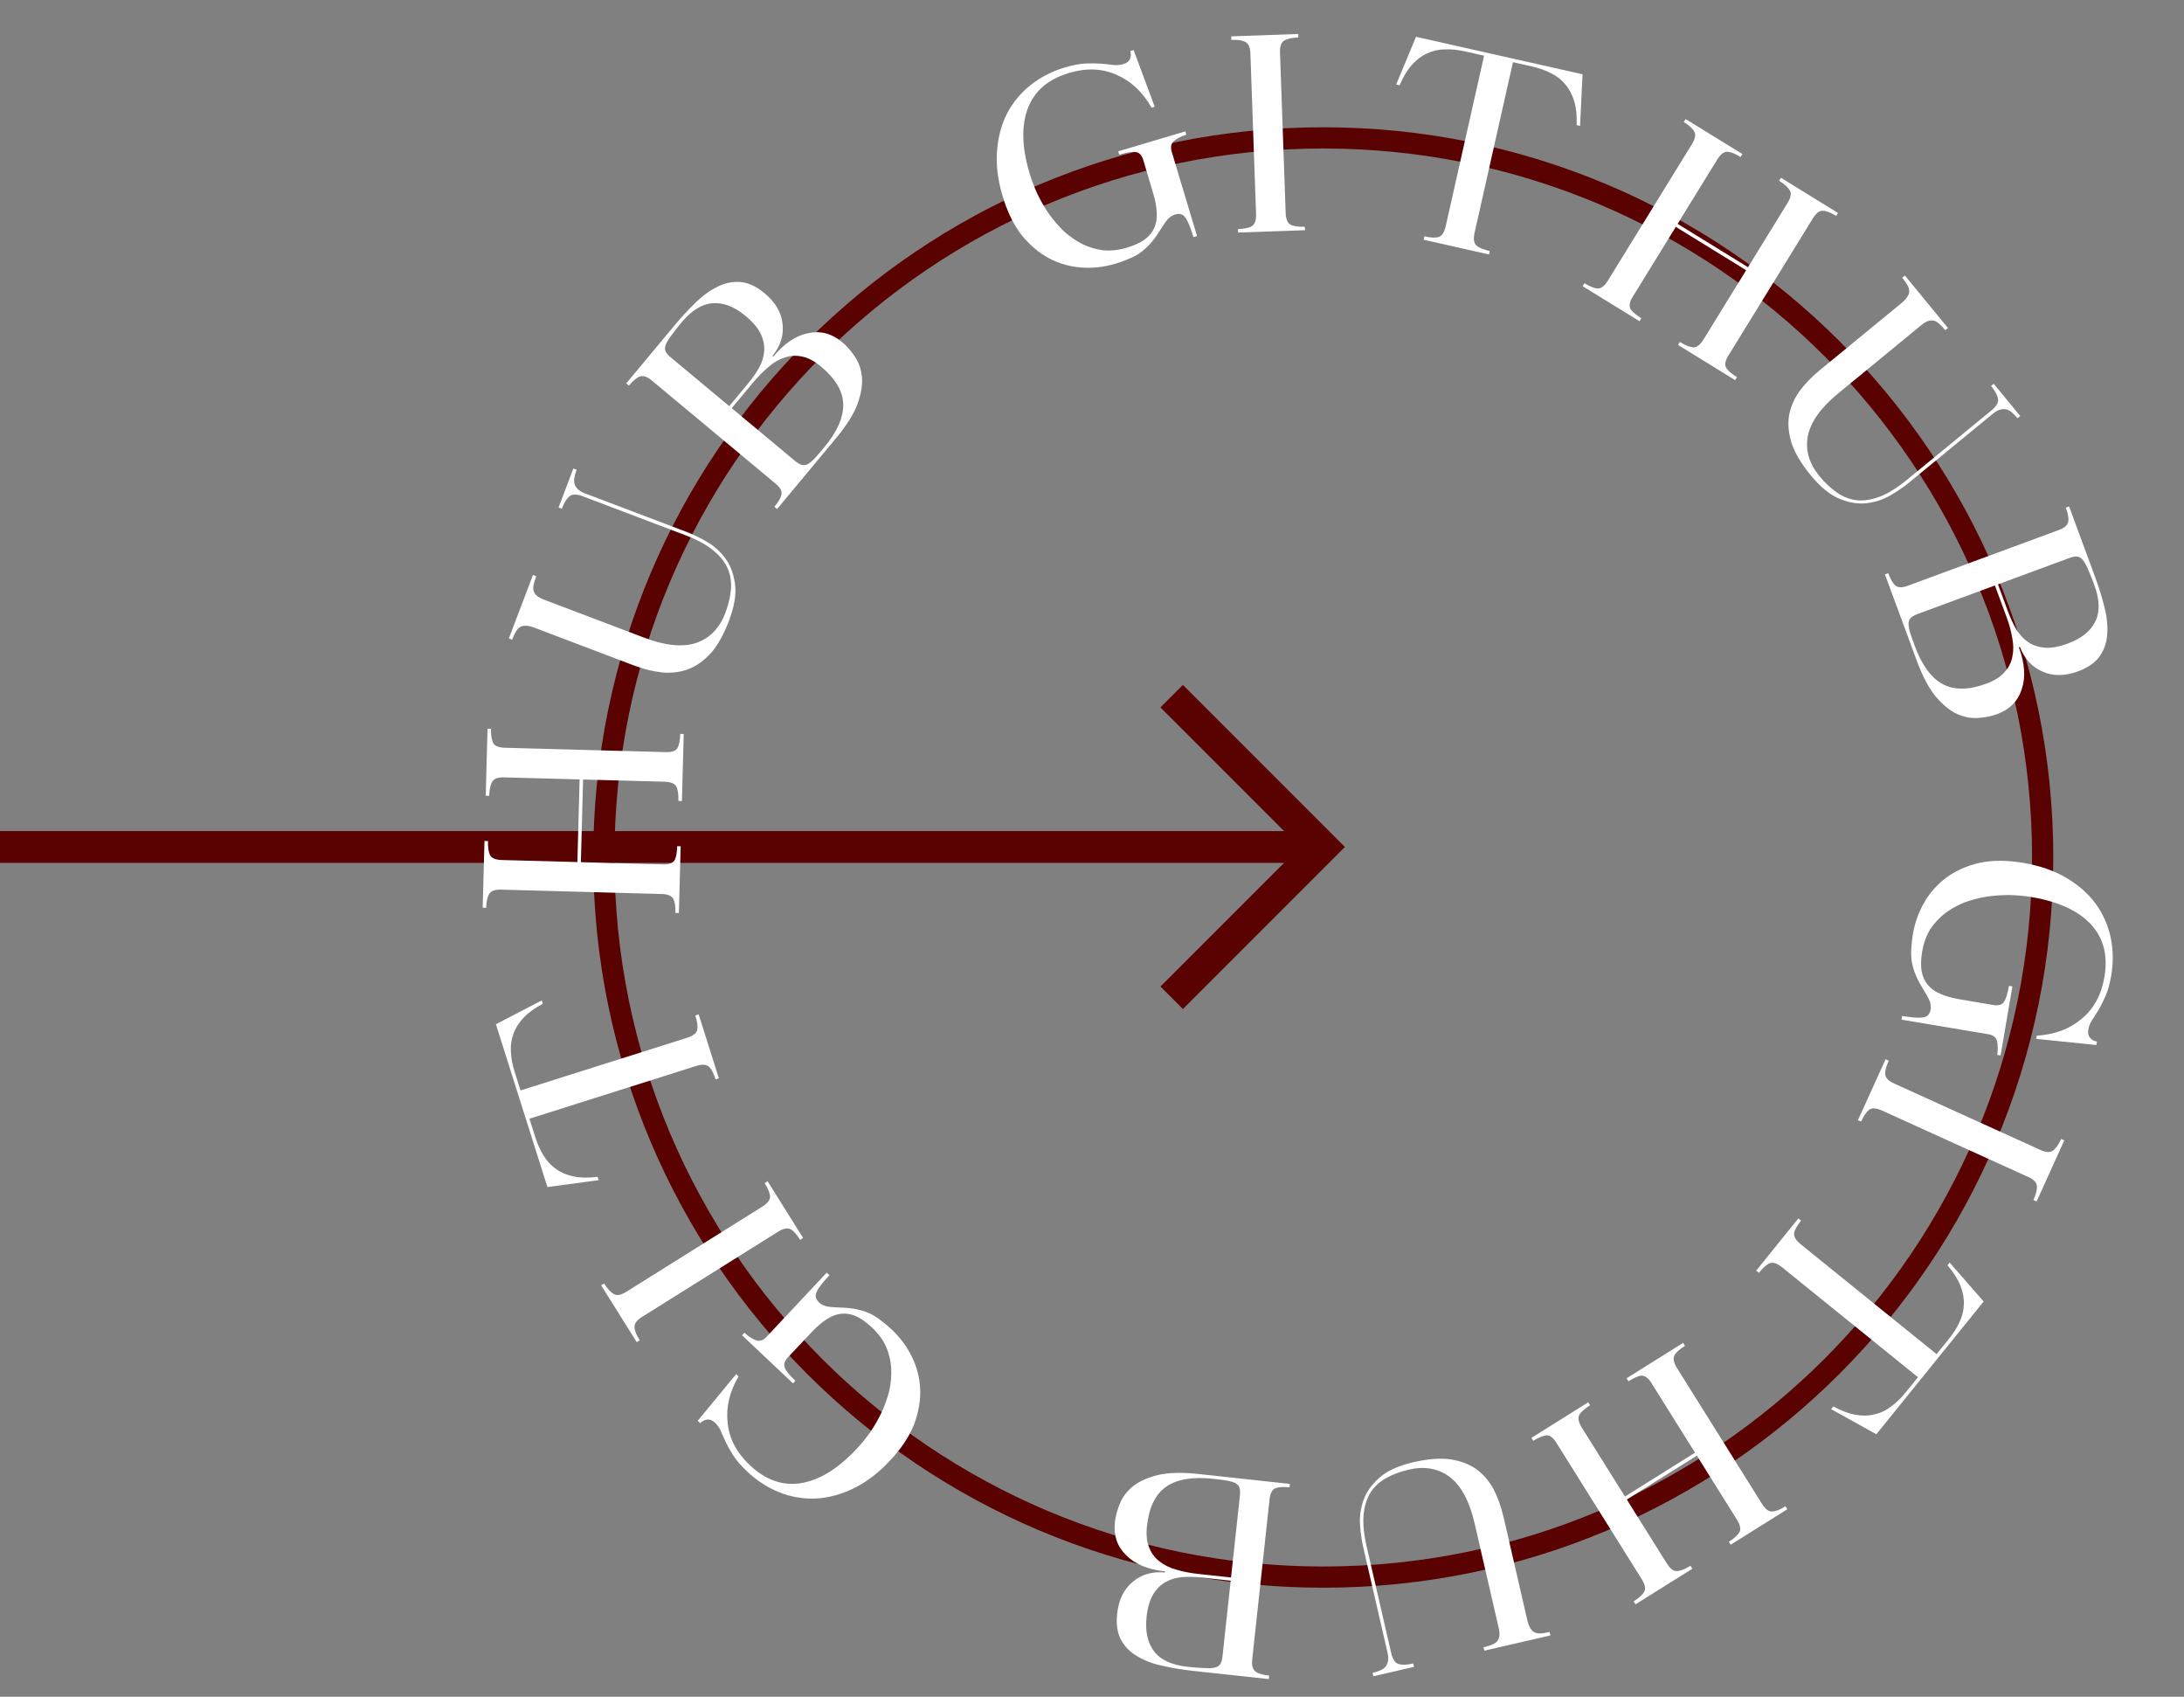 <svg viewBox="0 0 103 80" fill="none" xmlns="http://www.w3.org/2000/svg">
<rect x="0" y="0" width="103" height="80" fill="#808080" stroke="none"/>
<path fill-rule="evenodd" clip-rule="evenodd" d="M61.16 40.433L-2.96631e-07 40.433L-3.40342e-07 39.433L61.16 39.433L55.081 33.354L55.788 32.647L63.074 39.933L55.788 47.219L55.081 46.512L61.16 40.433Z" fill="#5A0101" stroke="#5A0101" stroke-width="0.5"/>
<path d="M62.406 74.358C81.144 74.358 96.335 59.168 96.335 40.43C96.335 21.692 81.144 6.501 62.406 6.501C43.668 6.501 28.478 21.692 28.478 40.43C28.478 59.168 43.668 74.358 62.406 74.358Z" stroke="#5A0101"/>
<path d="M90.216 44.031C90.308 43.497 90.487 43 90.755 42.539C91.022 42.078 91.373 41.687 91.805 41.366C92.247 41.046 92.767 40.817 93.366 40.679C93.972 40.551 94.658 40.553 95.426 40.684C96.21 40.818 96.887 41.054 97.456 41.392C98.025 41.73 98.484 42.134 98.833 42.606C99.18 43.086 99.416 43.616 99.54 44.196C99.663 44.783 99.672 45.386 99.566 46.004C99.499 46.396 99.41 46.715 99.299 46.963C99.187 47.218 99.077 47.436 98.969 47.615C98.861 47.794 98.761 47.953 98.668 48.091C98.576 48.23 98.516 48.379 98.489 48.537C98.46 48.704 98.486 48.833 98.564 48.924C98.642 49.023 98.752 49.085 98.894 49.109L98.866 49.272L96.03 48.98L96.056 48.83C96.906 48.778 97.613 48.512 98.176 48.033C98.746 47.564 99.103 46.907 99.247 46.065C99.419 45.055 99.208 44.229 98.614 43.586C98.02 42.944 97.093 42.515 95.833 42.299C95.507 42.243 95.161 42.21 94.793 42.199C94.433 42.197 94.073 42.221 93.712 42.272C93.35 42.33 92.999 42.42 92.661 42.543C92.329 42.675 92.025 42.842 91.751 43.044C91.474 43.254 91.238 43.506 91.042 43.799C90.853 44.101 90.724 44.453 90.655 44.853C90.593 45.221 90.582 45.532 90.624 45.788C90.675 46.046 90.771 46.26 90.914 46.431C91.063 46.611 91.258 46.752 91.499 46.853C91.746 46.964 92.036 47.048 92.37 47.105L93.997 47.383C94.239 47.424 94.406 47.38 94.497 47.249C94.595 47.129 94.677 46.872 94.744 46.48L94.907 46.508L94.35 49.762L94.188 49.734C94.229 49.492 94.227 49.277 94.182 49.089C94.144 48.911 94.004 48.801 93.762 48.76L89.679 48.075L89.709 47.899C90.177 47.979 90.508 48.002 90.703 47.966C90.896 47.939 91.012 47.817 91.049 47.6C91.073 47.458 91.055 47.313 90.994 47.166C90.932 47.026 90.817 46.822 90.648 46.553C90.507 46.322 90.398 46.106 90.321 45.904C90.244 45.702 90.188 45.499 90.154 45.296C90.129 45.094 90.125 44.892 90.142 44.688C90.152 44.484 90.176 44.265 90.216 44.031Z" fill="white"/>
<path d="M89.339 51.09L96.219 54.214C96.488 54.337 96.688 54.348 96.817 54.248C96.95 54.16 97.079 53.977 97.205 53.7L97.355 53.768L96.048 56.647L95.898 56.579C96.024 56.301 96.078 56.079 96.061 55.913C96.051 55.751 95.911 55.608 95.641 55.486L88.762 52.362C88.492 52.24 88.289 52.226 88.152 52.322C88.023 52.422 87.898 52.607 87.775 52.876L87.62 52.82L88.927 49.941L89.077 50.009C88.951 50.286 88.895 50.503 88.908 50.657C88.926 50.824 89.07 50.968 89.339 51.09Z" fill="white"/>
<path d="M91.948 59.528L93.551 61.363L88.49 67.623L86.36 66.44L86.464 66.311C86.841 66.518 87.192 66.65 87.517 66.706C87.842 66.761 88.142 66.754 88.417 66.682C88.699 66.616 88.957 66.493 89.19 66.312C89.431 66.136 89.66 65.913 89.878 65.643L90.453 64.932L84.045 59.751C83.814 59.564 83.621 59.501 83.465 59.559C83.315 59.623 83.144 59.774 82.953 60.011L82.824 59.907L84.812 57.448L84.941 57.552C84.749 57.789 84.64 57.984 84.614 58.137C84.59 58.302 84.693 58.478 84.923 58.664L91.331 63.846L91.914 63.125C92.127 62.862 92.294 62.594 92.416 62.323C92.544 62.056 92.611 61.778 92.617 61.489C92.629 61.205 92.573 60.91 92.451 60.603C92.328 60.297 92.126 59.982 91.845 59.656L91.948 59.528Z" fill="white"/>
<path d="M79.467 63.453C79.209 63.615 79.042 63.764 78.968 63.9C78.891 64.048 78.931 64.248 79.088 64.499L83.097 70.903C83.254 71.154 83.414 71.274 83.576 71.262C83.736 71.262 83.945 71.181 84.203 71.019L84.291 71.159L81.622 72.83L81.534 72.69C81.785 72.533 81.952 72.384 82.033 72.243C82.108 72.107 82.074 71.918 81.933 71.677L80.026 68.631L76.722 70.699L78.609 73.713C78.766 73.964 78.926 74.084 79.088 74.072C79.255 74.067 79.468 73.984 79.726 73.822L79.814 73.962L77.134 75.64L77.046 75.5C77.304 75.338 77.472 75.183 77.549 75.035C77.624 74.899 77.582 74.705 77.425 74.454L73.403 68.028C73.25 67.784 73.096 67.666 72.941 67.673C72.778 67.685 72.568 67.772 72.31 67.934L72.222 67.794L74.902 66.116L74.99 66.256C74.731 66.418 74.561 66.569 74.48 66.71C74.403 66.858 74.443 67.058 74.6 67.309L76.635 70.559L79.939 68.491L77.837 65.133C77.692 64.934 77.541 64.844 77.383 64.862C77.23 64.889 77.034 64.976 76.798 65.124L76.71 64.984L79.379 63.313L79.467 63.453Z" fill="white"/>
<path d="M73.12 77.107L70.002 77.826L69.965 77.665C70.114 77.631 70.244 77.592 70.356 77.549C70.459 77.508 70.542 77.454 70.605 77.387C70.659 77.322 70.696 77.236 70.714 77.127C70.725 77.021 70.711 76.885 70.672 76.72L69.543 71.82C69.303 70.781 68.914 70.054 68.375 69.639C67.839 69.233 67.195 69.117 66.444 69.29C66.048 69.381 65.7 69.509 65.399 69.674C65.09 69.841 64.842 70.063 64.654 70.341C64.468 70.627 64.354 70.98 64.311 71.398C64.269 71.816 64.315 72.318 64.45 72.903L65.628 78.013C65.707 78.282 65.829 78.432 65.993 78.464C66.15 78.505 66.369 78.494 66.649 78.43L66.686 78.59L64.769 79.033L64.731 78.872C64.847 78.845 64.956 78.811 65.06 78.77C65.163 78.729 65.251 78.674 65.322 78.605C65.384 78.539 65.429 78.45 65.456 78.34C65.483 78.229 65.477 78.092 65.439 77.927L64.289 72.94C64.221 72.643 64.171 72.299 64.142 71.906C64.112 71.513 64.165 71.123 64.302 70.735C64.432 70.358 64.681 70.005 65.048 69.677C65.407 69.351 65.95 69.104 66.676 68.937C67.335 68.785 67.907 68.74 68.391 68.802C68.868 68.874 69.277 69.028 69.617 69.262C69.952 69.506 70.224 69.821 70.435 70.207C70.637 70.595 70.793 71.028 70.904 71.506L72.034 76.406C72.072 76.571 72.123 76.698 72.187 76.788C72.243 76.879 72.313 76.941 72.399 76.973C72.476 77.008 72.575 77.02 72.694 77.01C72.805 77.001 72.935 76.98 73.083 76.946L73.12 77.107Z" fill="white"/>
<path d="M59.837 79.166L56.239 78.776C55.768 78.725 55.312 78.65 54.871 78.551C54.421 78.46 54.024 78.315 53.68 78.116C53.334 77.925 53.068 77.666 52.882 77.34C52.697 77.013 52.631 76.593 52.687 76.079C52.758 75.423 53.004 74.922 53.425 74.576C53.837 74.229 54.342 74.083 54.941 74.14L54.946 74.089C54.138 74.001 53.527 73.748 53.113 73.328C52.689 72.916 52.511 72.395 52.58 71.764C52.61 71.486 52.688 71.196 52.814 70.895C52.932 70.593 53.136 70.321 53.426 70.08C53.716 69.847 54.11 69.669 54.608 69.544C55.106 69.428 55.751 69.412 56.542 69.498L60.834 69.963L60.816 70.127C60.513 70.094 60.291 70.109 60.148 70.17C59.996 70.23 59.905 70.403 59.874 70.689L59.052 78.276C59.031 78.546 59.088 78.727 59.223 78.818C59.35 78.909 59.56 78.97 59.855 79.002L59.837 79.166ZM58.057 74.375L58.473 70.537C58.489 70.386 58.486 70.262 58.462 70.166C58.438 70.078 58.382 70.004 58.295 69.943C58.198 69.89 58.062 69.846 57.888 69.81C57.712 69.782 57.481 69.753 57.195 69.722C56.235 69.618 55.502 69.743 54.996 70.097C54.489 70.451 54.188 71.069 54.092 71.953C54.049 72.349 54.081 72.68 54.189 72.947C54.295 73.222 54.458 73.444 54.678 73.613C54.898 73.79 55.164 73.921 55.479 74.006C55.784 74.099 56.121 74.165 56.492 74.206L58.057 74.375ZM58.041 74.527L56.703 74.382C56.366 74.345 56.052 74.337 55.76 74.356C55.459 74.383 55.195 74.461 54.968 74.59C54.732 74.726 54.537 74.922 54.381 75.177C54.225 75.441 54.123 75.792 54.075 76.23C54.001 76.92 54.12 77.465 54.435 77.865C54.741 78.265 55.264 78.504 56.004 78.585C56.333 78.62 56.599 78.641 56.802 78.645C57.005 78.659 57.168 78.651 57.29 78.622C57.413 78.593 57.499 78.538 57.551 78.458C57.602 78.379 57.635 78.267 57.651 78.124L58.041 74.527Z" fill="white"/>
<path d="M42.058 62.689C42.453 63.06 42.767 63.486 43.003 63.964C43.238 64.442 43.37 64.95 43.397 65.488C43.419 66.032 43.322 66.592 43.105 67.168C42.876 67.743 42.495 68.314 41.96 68.88C41.414 69.459 40.843 69.892 40.246 70.179C39.65 70.466 39.059 70.624 38.472 70.653C37.88 70.676 37.309 70.579 36.757 70.361C36.2 70.138 35.693 69.811 35.238 69.381C34.948 69.108 34.731 68.857 34.587 68.628C34.437 68.393 34.316 68.18 34.227 67.992C34.138 67.802 34.061 67.631 33.997 67.477C33.932 67.323 33.842 67.191 33.725 67.081C33.602 66.965 33.48 66.914 33.361 66.93C33.236 66.939 33.123 66.997 33.025 67.101L32.904 66.988L34.718 64.788L34.829 64.893C34.401 65.63 34.231 66.366 34.318 67.1C34.393 67.834 34.742 68.495 35.364 69.081C36.109 69.784 36.913 70.066 37.778 69.927C38.642 69.788 39.513 69.254 40.39 68.324C40.616 68.084 40.836 67.814 41.049 67.515C41.25 67.215 41.429 66.902 41.587 66.574C41.739 66.24 41.858 65.898 41.944 65.549C42.018 65.199 42.047 64.854 42.031 64.513C42.009 64.166 41.93 63.83 41.795 63.505C41.648 63.18 41.426 62.878 41.131 62.599C40.86 62.343 40.606 62.162 40.369 62.055C40.127 61.954 39.895 61.916 39.674 61.941C39.441 61.965 39.216 62.05 38.999 62.194C38.77 62.338 38.539 62.533 38.306 62.78L37.174 63.98C37.005 64.159 36.95 64.322 37.008 64.47C37.054 64.619 37.222 64.829 37.512 65.102L37.398 65.222L34.997 62.957L35.11 62.837C35.289 63.005 35.469 63.123 35.651 63.189C35.82 63.256 35.989 63.2 36.158 63.022L38.989 60.002L39.118 60.124C38.793 60.469 38.591 60.733 38.513 60.914C38.428 61.091 38.466 61.254 38.626 61.405C38.73 61.504 38.861 61.569 39.018 61.6C39.168 61.626 39.402 61.643 39.72 61.652C39.99 61.662 40.23 61.691 40.441 61.739C40.652 61.786 40.851 61.852 41.039 61.937C41.222 62.027 41.393 62.136 41.552 62.263C41.717 62.384 41.886 62.526 42.058 62.689Z" fill="white"/>
<path d="M36.689 58.077L30.285 62.086C30.034 62.243 29.915 62.403 29.926 62.566C29.926 62.725 30.007 62.934 30.169 63.193L30.029 63.28L28.351 60.6L28.491 60.513C28.653 60.771 28.808 60.939 28.956 61.016C29.097 61.097 29.293 61.059 29.544 60.902L35.948 56.893C36.199 56.736 36.322 56.574 36.318 56.407C36.306 56.245 36.222 56.038 36.064 55.787L36.198 55.688L37.875 58.368L37.735 58.456C37.574 58.198 37.425 58.031 37.288 57.957C37.14 57.88 36.94 57.92 36.689 58.077Z" fill="white"/>
<path d="M28.23 55.643L25.816 55.967L23.388 48.291L25.55 47.168L25.6 47.325C25.22 47.526 24.916 47.746 24.69 47.986C24.464 48.226 24.305 48.48 24.213 48.749C24.112 49.021 24.073 49.304 24.095 49.599C24.109 49.897 24.169 50.211 24.273 50.541L24.549 51.413L32.406 48.929C32.689 48.839 32.849 48.713 32.886 48.55C32.915 48.39 32.884 48.165 32.792 47.874L32.949 47.825L33.903 50.839L33.745 50.889C33.653 50.598 33.551 50.4 33.437 50.294C33.313 50.182 33.11 50.171 32.827 50.26L24.97 52.745L25.25 53.629C25.352 53.952 25.482 54.239 25.642 54.49C25.793 54.744 25.988 54.953 26.226 55.118C26.457 55.285 26.733 55.401 27.056 55.468C27.379 55.535 27.754 55.54 28.18 55.485L28.23 55.643Z" fill="white"/>
<path d="M31.852 43.044C31.861 42.739 31.828 42.518 31.756 42.381C31.675 42.235 31.487 42.157 31.191 42.15L23.638 41.945C23.342 41.937 23.154 42.004 23.074 42.146C22.986 42.279 22.937 42.498 22.929 42.803L22.764 42.798L22.849 39.65L23.014 39.655C23.006 39.951 23.038 40.172 23.111 40.318C23.183 40.455 23.359 40.532 23.638 40.548L27.23 40.645L27.335 36.748L23.781 36.652C23.485 36.644 23.297 36.711 23.217 36.853C23.128 36.995 23.08 37.218 23.072 37.522L22.907 37.518L22.992 34.357L23.157 34.362C23.149 34.666 23.185 34.892 23.266 35.038C23.338 35.175 23.523 35.248 23.819 35.256L31.397 35.461C31.684 35.469 31.868 35.406 31.948 35.273C32.028 35.131 32.072 34.907 32.081 34.603L32.245 34.607L32.16 37.768L31.995 37.764C32.003 37.459 31.971 37.234 31.899 37.088C31.818 36.941 31.63 36.864 31.334 36.856L27.5 36.753L27.395 40.65L31.355 40.757C31.601 40.746 31.76 40.67 31.831 40.528C31.895 40.386 31.93 40.175 31.938 39.896L32.102 39.9L32.017 43.048L31.852 43.044Z" fill="white"/>
<path d="M23.999 30.102L25.134 27.11L25.289 27.169C25.235 27.311 25.195 27.441 25.168 27.558C25.145 27.667 25.144 27.766 25.164 27.855C25.188 27.936 25.239 28.015 25.319 28.091C25.402 28.158 25.523 28.222 25.681 28.282L30.382 30.066C31.38 30.445 32.2 30.525 32.844 30.308C33.48 30.087 33.935 29.617 34.208 28.897C34.352 28.517 34.439 28.156 34.469 27.815C34.502 27.465 34.456 27.135 34.329 26.824C34.194 26.511 33.965 26.22 33.641 25.952C33.318 25.684 32.875 25.444 32.313 25.23L27.41 23.37C27.142 23.287 26.95 23.304 26.833 23.422C26.71 23.53 26.598 23.718 26.496 23.987L26.342 23.929L27.04 22.089L27.195 22.147C27.152 22.258 27.12 22.368 27.097 22.477C27.073 22.586 27.07 22.689 27.088 22.786C27.108 22.875 27.157 22.962 27.234 23.045C27.311 23.129 27.429 23.2 27.587 23.261L32.371 25.076C32.656 25.184 32.97 25.335 33.313 25.529C33.656 25.722 33.951 25.983 34.197 26.312C34.439 26.631 34.594 27.033 34.662 27.521C34.734 28.001 34.637 28.589 34.373 29.285C34.133 29.919 33.852 30.419 33.532 30.786C33.206 31.143 32.852 31.397 32.468 31.55C32.079 31.692 31.665 31.744 31.227 31.704C30.793 31.657 30.346 31.546 29.887 31.372L25.186 29.588C25.027 29.528 24.893 29.5 24.783 29.503C24.676 29.499 24.585 29.523 24.511 29.576C24.439 29.622 24.375 29.697 24.317 29.802C24.262 29.898 24.207 30.018 24.153 30.161L23.999 30.102Z" fill="white"/>
<path d="M29.534 18.076L31.851 15.295C32.154 14.931 32.469 14.593 32.795 14.28C33.12 13.956 33.461 13.706 33.817 13.529C34.167 13.347 34.53 13.269 34.905 13.295C35.28 13.321 35.666 13.499 36.062 13.829C36.57 14.252 36.851 14.734 36.907 15.276C36.968 15.812 36.809 16.313 36.431 16.78L36.47 16.813C36.99 16.188 37.539 15.82 38.118 15.707C38.696 15.582 39.228 15.723 39.716 16.129C39.931 16.308 40.129 16.533 40.31 16.805C40.496 17.071 40.61 17.391 40.65 17.766C40.684 18.136 40.614 18.563 40.442 19.047C40.263 19.526 39.919 20.072 39.41 20.683L36.647 24L36.52 23.895C36.715 23.66 36.827 23.467 36.855 23.314C36.888 23.155 36.795 22.983 36.573 22.799L30.71 17.915C30.496 17.748 30.314 17.695 30.163 17.757C30.018 17.812 29.851 17.954 29.661 18.181L29.534 18.076ZM34.51 19.245L37.475 21.716C37.593 21.813 37.698 21.879 37.791 21.912C37.878 21.941 37.97 21.935 38.069 21.896C38.166 21.845 38.279 21.757 38.405 21.631C38.526 21.5 38.678 21.324 38.862 21.103C39.48 20.361 39.782 19.681 39.767 19.064C39.753 18.446 39.404 17.852 38.721 17.284C38.416 17.029 38.122 16.872 37.84 16.814C37.552 16.75 37.277 16.763 37.014 16.853C36.745 16.938 36.489 17.087 36.244 17.302C35.998 17.505 35.756 17.749 35.517 18.035L34.51 19.245ZM34.392 19.148L35.254 18.114C35.471 17.853 35.651 17.596 35.797 17.343C35.941 17.077 36.022 16.814 36.04 16.554C36.058 16.282 36.003 16.011 35.876 15.74C35.743 15.463 35.507 15.184 35.169 14.903C34.635 14.458 34.115 14.256 33.608 14.297C33.106 14.33 32.617 14.633 32.14 15.206C31.928 15.459 31.764 15.67 31.647 15.837C31.524 15.998 31.44 16.138 31.397 16.256C31.354 16.374 31.351 16.477 31.389 16.563C31.427 16.65 31.501 16.739 31.612 16.832L34.392 19.148Z" fill="white"/>
<path d="M52.591 12.437C52.071 12.591 51.546 12.65 51.014 12.614C50.482 12.578 49.977 12.437 49.497 12.191C49.016 11.936 48.58 11.571 48.191 11.095C47.808 10.608 47.506 9.992 47.284 9.245C47.057 8.482 46.97 7.771 47.021 7.111C47.072 6.451 47.232 5.861 47.501 5.339C47.778 4.815 48.149 4.37 48.614 4.002C49.086 3.632 49.623 3.357 50.224 3.179C50.605 3.066 50.931 3.004 51.202 2.994C51.481 2.982 51.724 2.985 51.933 3.002C52.141 3.02 52.328 3.039 52.493 3.061C52.659 3.082 52.819 3.07 52.973 3.024C53.135 2.976 53.239 2.897 53.286 2.786C53.34 2.672 53.347 2.547 53.306 2.409L53.465 2.362L54.457 5.034L54.311 5.077C53.888 4.337 53.337 3.821 52.659 3.528C51.986 3.225 51.239 3.195 50.42 3.439C49.438 3.73 48.79 4.285 48.477 5.102C48.163 5.92 48.189 6.941 48.553 8.166C48.647 8.483 48.77 8.808 48.923 9.142C49.081 9.466 49.262 9.779 49.466 10.08C49.679 10.379 49.915 10.654 50.174 10.903C50.44 11.142 50.724 11.34 51.027 11.498C51.338 11.652 51.668 11.753 52.017 11.799C52.372 11.835 52.744 11.795 53.134 11.68C53.491 11.573 53.775 11.445 53.986 11.294C54.195 11.134 54.344 10.953 54.434 10.75C54.529 10.536 54.569 10.299 54.554 10.039C54.544 9.768 54.491 9.47 54.394 9.146L53.924 7.563C53.854 7.328 53.741 7.198 53.583 7.175C53.432 7.14 53.165 7.18 52.784 7.293L52.737 7.135L55.902 6.194L55.949 6.352C55.713 6.422 55.521 6.519 55.373 6.643C55.23 6.756 55.193 6.93 55.263 7.165L56.454 11.13L56.284 11.181C56.149 10.726 56.023 10.419 55.904 10.26C55.795 10.098 55.634 10.049 55.423 10.112C55.285 10.153 55.163 10.233 55.058 10.353C54.96 10.47 54.828 10.664 54.661 10.934C54.517 11.162 54.371 11.356 54.224 11.514C54.077 11.673 53.92 11.812 53.752 11.933C53.583 12.045 53.403 12.138 53.213 12.212C53.025 12.295 52.818 12.37 52.591 12.437Z" fill="white"/>
<path d="M59.237 10.084L58.971 2.533C58.96 2.237 58.882 2.053 58.735 1.982C58.597 1.902 58.375 1.868 58.071 1.879L58.065 1.714L61.225 1.602L61.231 1.767C60.926 1.778 60.703 1.828 60.563 1.918C60.421 1.999 60.356 2.188 60.367 2.484L60.633 10.034C60.643 10.33 60.722 10.518 60.868 10.598C61.015 10.669 61.236 10.699 61.532 10.689L61.551 10.853L58.391 10.964L58.385 10.8C58.69 10.789 58.908 10.743 59.041 10.662C59.182 10.572 59.247 10.38 59.237 10.084Z" fill="white"/>
<path d="M65.846 3.984L66.781 1.735L74.635 3.502L74.517 5.935L74.356 5.899C74.375 5.469 74.337 5.096 74.243 4.78C74.15 4.464 74.01 4.199 73.824 3.983C73.64 3.76 73.415 3.583 73.149 3.454C72.885 3.316 72.584 3.209 72.245 3.133L71.353 2.933L69.544 10.972C69.479 11.261 69.507 11.463 69.629 11.577C69.753 11.683 69.963 11.77 70.261 11.836L70.225 11.998L67.14 11.303L67.176 11.142C67.474 11.209 67.697 11.22 67.845 11.176C68.004 11.125 68.116 10.955 68.181 10.666L69.991 2.626L69.086 2.422C68.756 2.348 68.442 2.317 68.144 2.328C67.849 2.331 67.57 2.394 67.308 2.517C67.048 2.632 66.808 2.812 66.588 3.058C66.368 3.303 66.174 3.624 66.007 4.02L65.846 3.984Z" fill="white"/>
<path d="M74.726 13.353C74.985 13.512 75.193 13.595 75.348 13.602C75.515 13.605 75.676 13.481 75.832 13.228L79.794 6.795C79.949 6.543 79.985 6.347 79.903 6.206C79.832 6.063 79.667 5.912 79.407 5.752L79.494 5.612L82.175 7.263L82.088 7.404C81.836 7.248 81.629 7.165 81.466 7.155C81.311 7.148 81.156 7.262 81.003 7.495L79.118 10.555L82.438 12.599L84.302 9.572C84.457 9.32 84.494 9.124 84.411 8.983C84.333 8.836 84.164 8.682 83.905 8.522L83.991 8.382L86.683 10.04L86.597 10.18C86.337 10.021 86.124 9.939 85.957 9.936C85.802 9.929 85.647 10.052 85.491 10.305L81.516 16.759C81.365 17.004 81.327 17.195 81.403 17.331C81.485 17.471 81.656 17.621 81.916 17.781L81.829 17.921L79.137 16.263L79.224 16.123C79.483 16.283 79.694 16.368 79.856 16.378C80.023 16.382 80.184 16.257 80.34 16.005L82.351 12.74L79.032 10.696L76.954 14.069C76.84 14.287 76.826 14.462 76.913 14.595C77.005 14.721 77.169 14.858 77.407 15.004L77.321 15.145L74.639 13.493L74.726 13.353Z" fill="white"/>
<path d="M89.838 12.991L91.868 15.464L91.741 15.568C91.644 15.451 91.551 15.351 91.463 15.271C91.38 15.196 91.295 15.146 91.207 15.119C91.125 15.099 91.031 15.105 90.926 15.136C90.826 15.175 90.71 15.248 90.58 15.355L86.694 18.546C85.869 19.223 85.391 19.895 85.26 20.561C85.135 21.223 85.316 21.851 85.805 22.446C86.063 22.761 86.333 23.015 86.614 23.212C86.901 23.414 87.211 23.538 87.543 23.582C87.882 23.622 88.248 23.568 88.642 23.42C89.035 23.272 89.464 23.007 89.929 22.626L93.982 19.298C94.187 19.108 94.267 18.932 94.223 18.771C94.19 18.612 94.083 18.421 93.9 18.198L94.028 18.094L95.277 19.615L95.149 19.72C95.074 19.628 94.995 19.545 94.912 19.471C94.829 19.396 94.741 19.343 94.648 19.309C94.561 19.283 94.461 19.282 94.351 19.307C94.24 19.332 94.119 19.399 93.988 19.506L90.033 22.753C89.798 22.947 89.511 23.144 89.172 23.346C88.834 23.547 88.46 23.673 88.053 23.723C87.657 23.774 87.23 23.708 86.773 23.525C86.321 23.348 85.859 22.972 85.386 22.396C84.956 21.873 84.662 21.381 84.503 20.92C84.355 20.46 84.311 20.026 84.369 19.617C84.439 19.209 84.6 18.825 84.852 18.464C85.109 18.111 85.428 17.778 85.807 17.467L89.693 14.276C89.824 14.168 89.915 14.066 89.967 13.969C90.024 13.878 90.048 13.787 90.039 13.696C90.035 13.611 90.002 13.518 89.94 13.416C89.883 13.32 89.807 13.213 89.71 13.095L89.838 12.991Z" fill="white"/>
<path d="M97.581 23.878L98.833 27.273C98.997 27.718 99.133 28.159 99.24 28.598C99.359 29.041 99.406 29.462 99.381 29.859C99.364 30.253 99.251 30.606 99.041 30.918C98.831 31.23 98.484 31.475 97.999 31.654C97.38 31.883 96.822 31.886 96.325 31.663C95.83 31.448 95.475 31.06 95.259 30.499L95.212 30.517C95.493 31.279 95.538 31.939 95.347 32.497C95.166 33.06 94.778 33.451 94.183 33.671C93.92 33.768 93.626 33.827 93.3 33.848C92.977 33.877 92.643 33.815 92.298 33.662C91.961 33.507 91.626 33.234 91.292 32.843C90.966 32.448 90.665 31.878 90.39 31.132L88.896 27.081L89.051 27.024C89.156 27.31 89.268 27.503 89.386 27.604C89.508 27.712 89.704 27.717 89.974 27.617L97.133 24.976C97.385 24.875 97.521 24.743 97.543 24.582C97.567 24.428 97.528 24.213 97.426 23.935L97.581 23.878ZM94.083 27.604L90.461 28.94C90.318 28.992 90.209 29.051 90.133 29.115C90.066 29.176 90.024 29.259 90.009 29.364C90.004 29.474 90.025 29.615 90.07 29.788C90.124 29.957 90.201 30.177 90.3 30.447C90.634 31.353 91.072 31.954 91.615 32.25C92.157 32.546 92.845 32.54 93.679 32.233C94.052 32.095 94.335 31.919 94.526 31.704C94.725 31.486 94.852 31.241 94.904 30.969C94.965 30.694 94.964 30.396 94.9 30.077C94.847 29.762 94.757 29.431 94.628 29.081L94.083 27.604ZM94.226 27.551L94.692 28.814C94.809 29.132 94.941 29.417 95.088 29.669C95.246 29.927 95.434 30.128 95.65 30.274C95.877 30.425 96.139 30.513 96.438 30.538C96.744 30.561 97.103 30.496 97.516 30.344C98.167 30.103 98.602 29.753 98.821 29.294C99.042 28.842 99.024 28.267 98.766 27.568C98.652 27.258 98.552 27.011 98.465 26.826C98.387 26.639 98.308 26.497 98.227 26.4C98.146 26.303 98.059 26.25 97.965 26.24C97.871 26.229 97.756 26.249 97.621 26.299L94.226 27.551Z" fill="white"/>
</svg>
